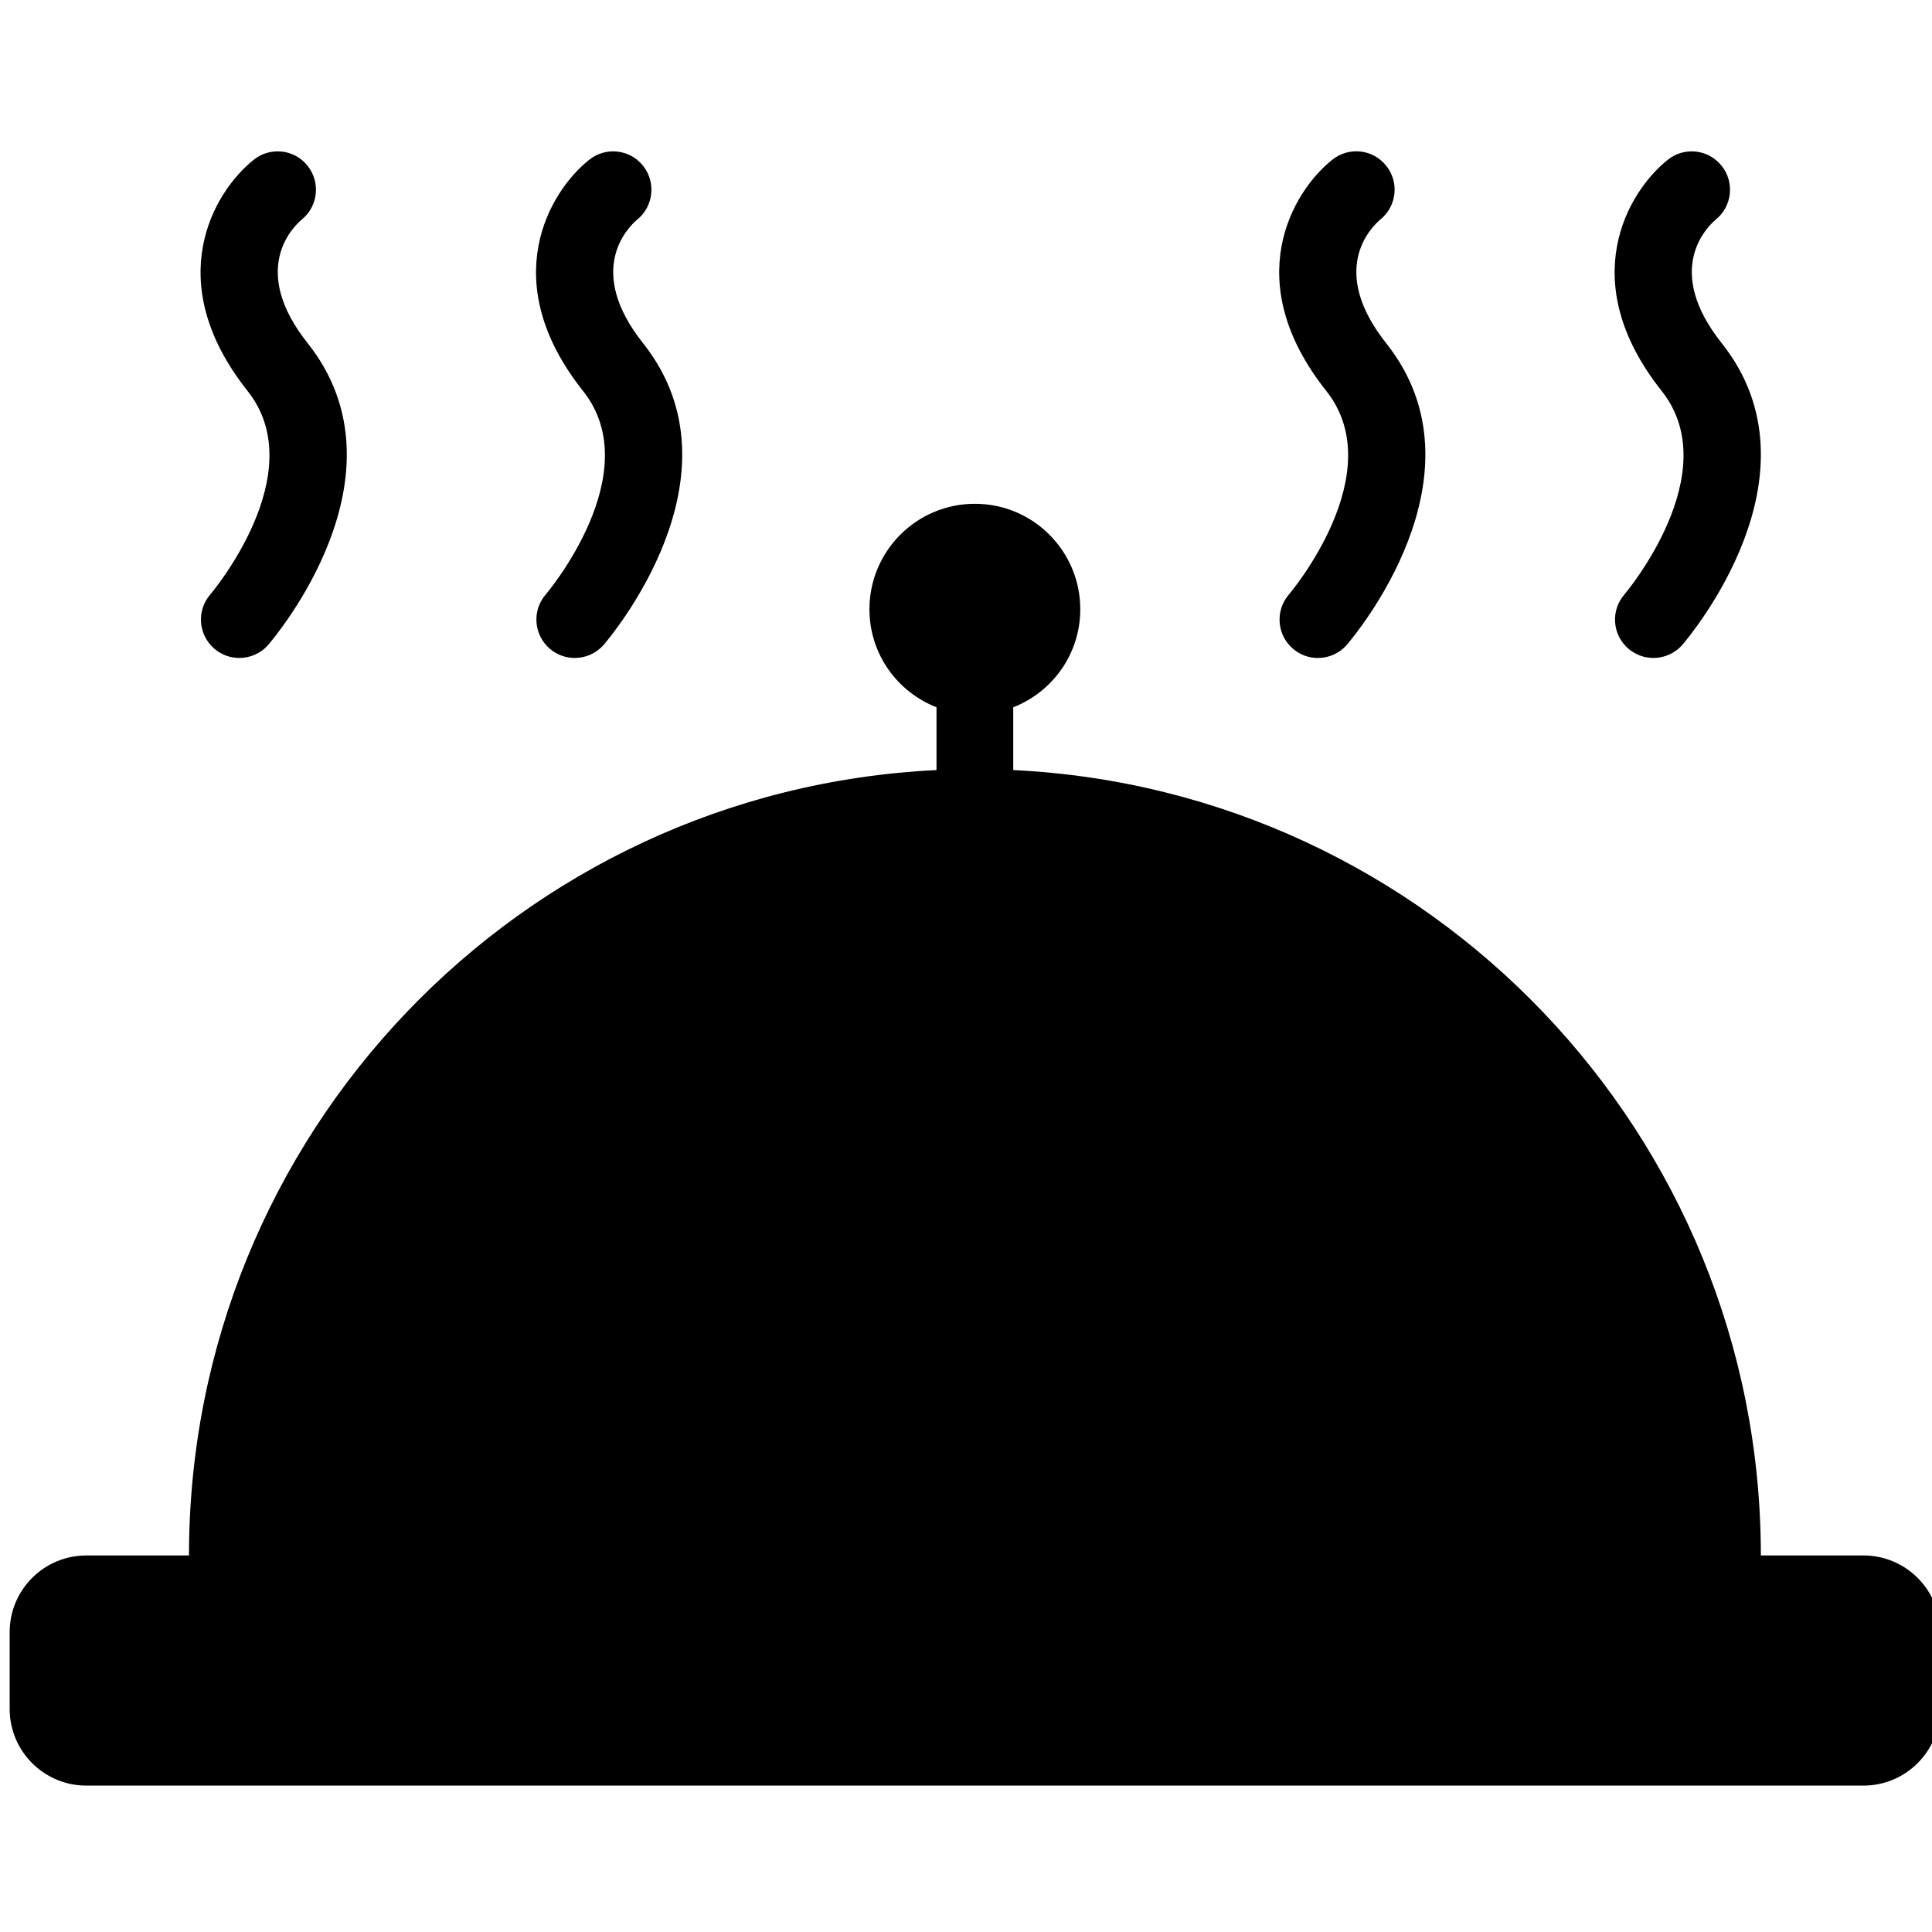<svg xmlns="http://www.w3.org/2000/svg" width="200" height="200" viewBox="0 0 200 200">
  <path d="M192.897,161.021 C197.292,161.021 200.839,164.57 200.839,168.962 L200.839,176.902 C200.839,181.296 197.283,184.845 192.897,184.845 L8.942,184.845 C4.559,184.845 1,181.296 1,176.902 L1,168.962 C1,164.57 4.556,161.021 8.942,161.021 L19.564,161.021 C19.564,117.384 53.862,81.787 96.947,79.718 L96.947,73.218 C92.89,71.631 90.004,67.701 90.004,63.069 C90.004,57.044 94.892,52.152 100.921,52.152 C106.948,52.152 111.83,57.046 111.83,63.069 C111.83,67.701 108.952,71.625 104.89,73.218 L104.89,79.718 C147.981,81.784 182.283,117.394 182.283,161.021 L192.897,161.021 Z M31.244,22.724 C30.273,23.541 25.829,27.951 31.853,35.531 C42.698,49.207 28.385,66.025 27.773,66.748 C26.987,67.654 25.881,68.112 24.771,68.112 C23.847,68.112 22.925,67.788 22.173,67.142 C20.516,65.699 20.334,63.198 21.769,61.538 C21.872,61.425 32.387,48.982 25.631,40.475 C16.619,29.119 22.101,19.852 26.268,16.537 C27.977,15.17 30.484,15.442 31.846,17.169 C33.198,18.871 32.932,21.35 31.244,22.724 Z M65.974,22.724 C65.001,23.541 60.553,27.951 66.571,35.531 C77.423,49.207 63.109,66.025 62.498,66.748 C61.709,67.654 60.602,68.112 59.494,68.112 C58.57,68.112 57.643,67.788 56.898,67.142 C55.242,65.699 55.06,63.198 56.496,61.538 C56.597,61.425 67.117,48.982 60.357,40.475 C51.342,29.122 56.835,19.852 60.996,16.537 C62.713,15.17 65.213,15.445 66.575,17.169 C67.926,18.871 67.655,21.35 65.974,22.724 Z M133.832,67.144 C132.172,65.708 131.991,63.203 133.433,61.534 C133.536,61.421 144.047,48.979 137.298,40.471 C128.275,29.115 133.76,19.846 137.925,16.53 C139.645,15.163 142.136,15.438 143.5,17.162 C144.871,18.868 144.59,21.346 142.898,22.721 C141.921,23.544 137.488,27.945 143.5,35.533 C154.355,49.209 140.038,66.027 139.426,66.75 C138.639,67.656 137.531,68.114 136.423,68.114 C135.499,68.114 134.572,67.79 133.832,67.144 Z M177.625,22.724 C176.66,23.541 172.205,27.951 178.237,35.531 C189.082,49.207 174.771,66.025 174.163,66.748 C173.373,67.654 172.262,68.112 171.157,68.112 C170.232,68.112 169.312,67.788 168.556,67.142 C166.898,65.699 166.717,63.198 168.159,61.538 C168.253,61.425 178.767,48.982 172.018,40.475 C163.002,29.122 168.484,19.852 172.652,16.537 C174.359,15.17 176.857,15.445 178.224,17.169 C179.586,18.871 179.311,21.35 177.625,22.724 Z"/>
</svg>
